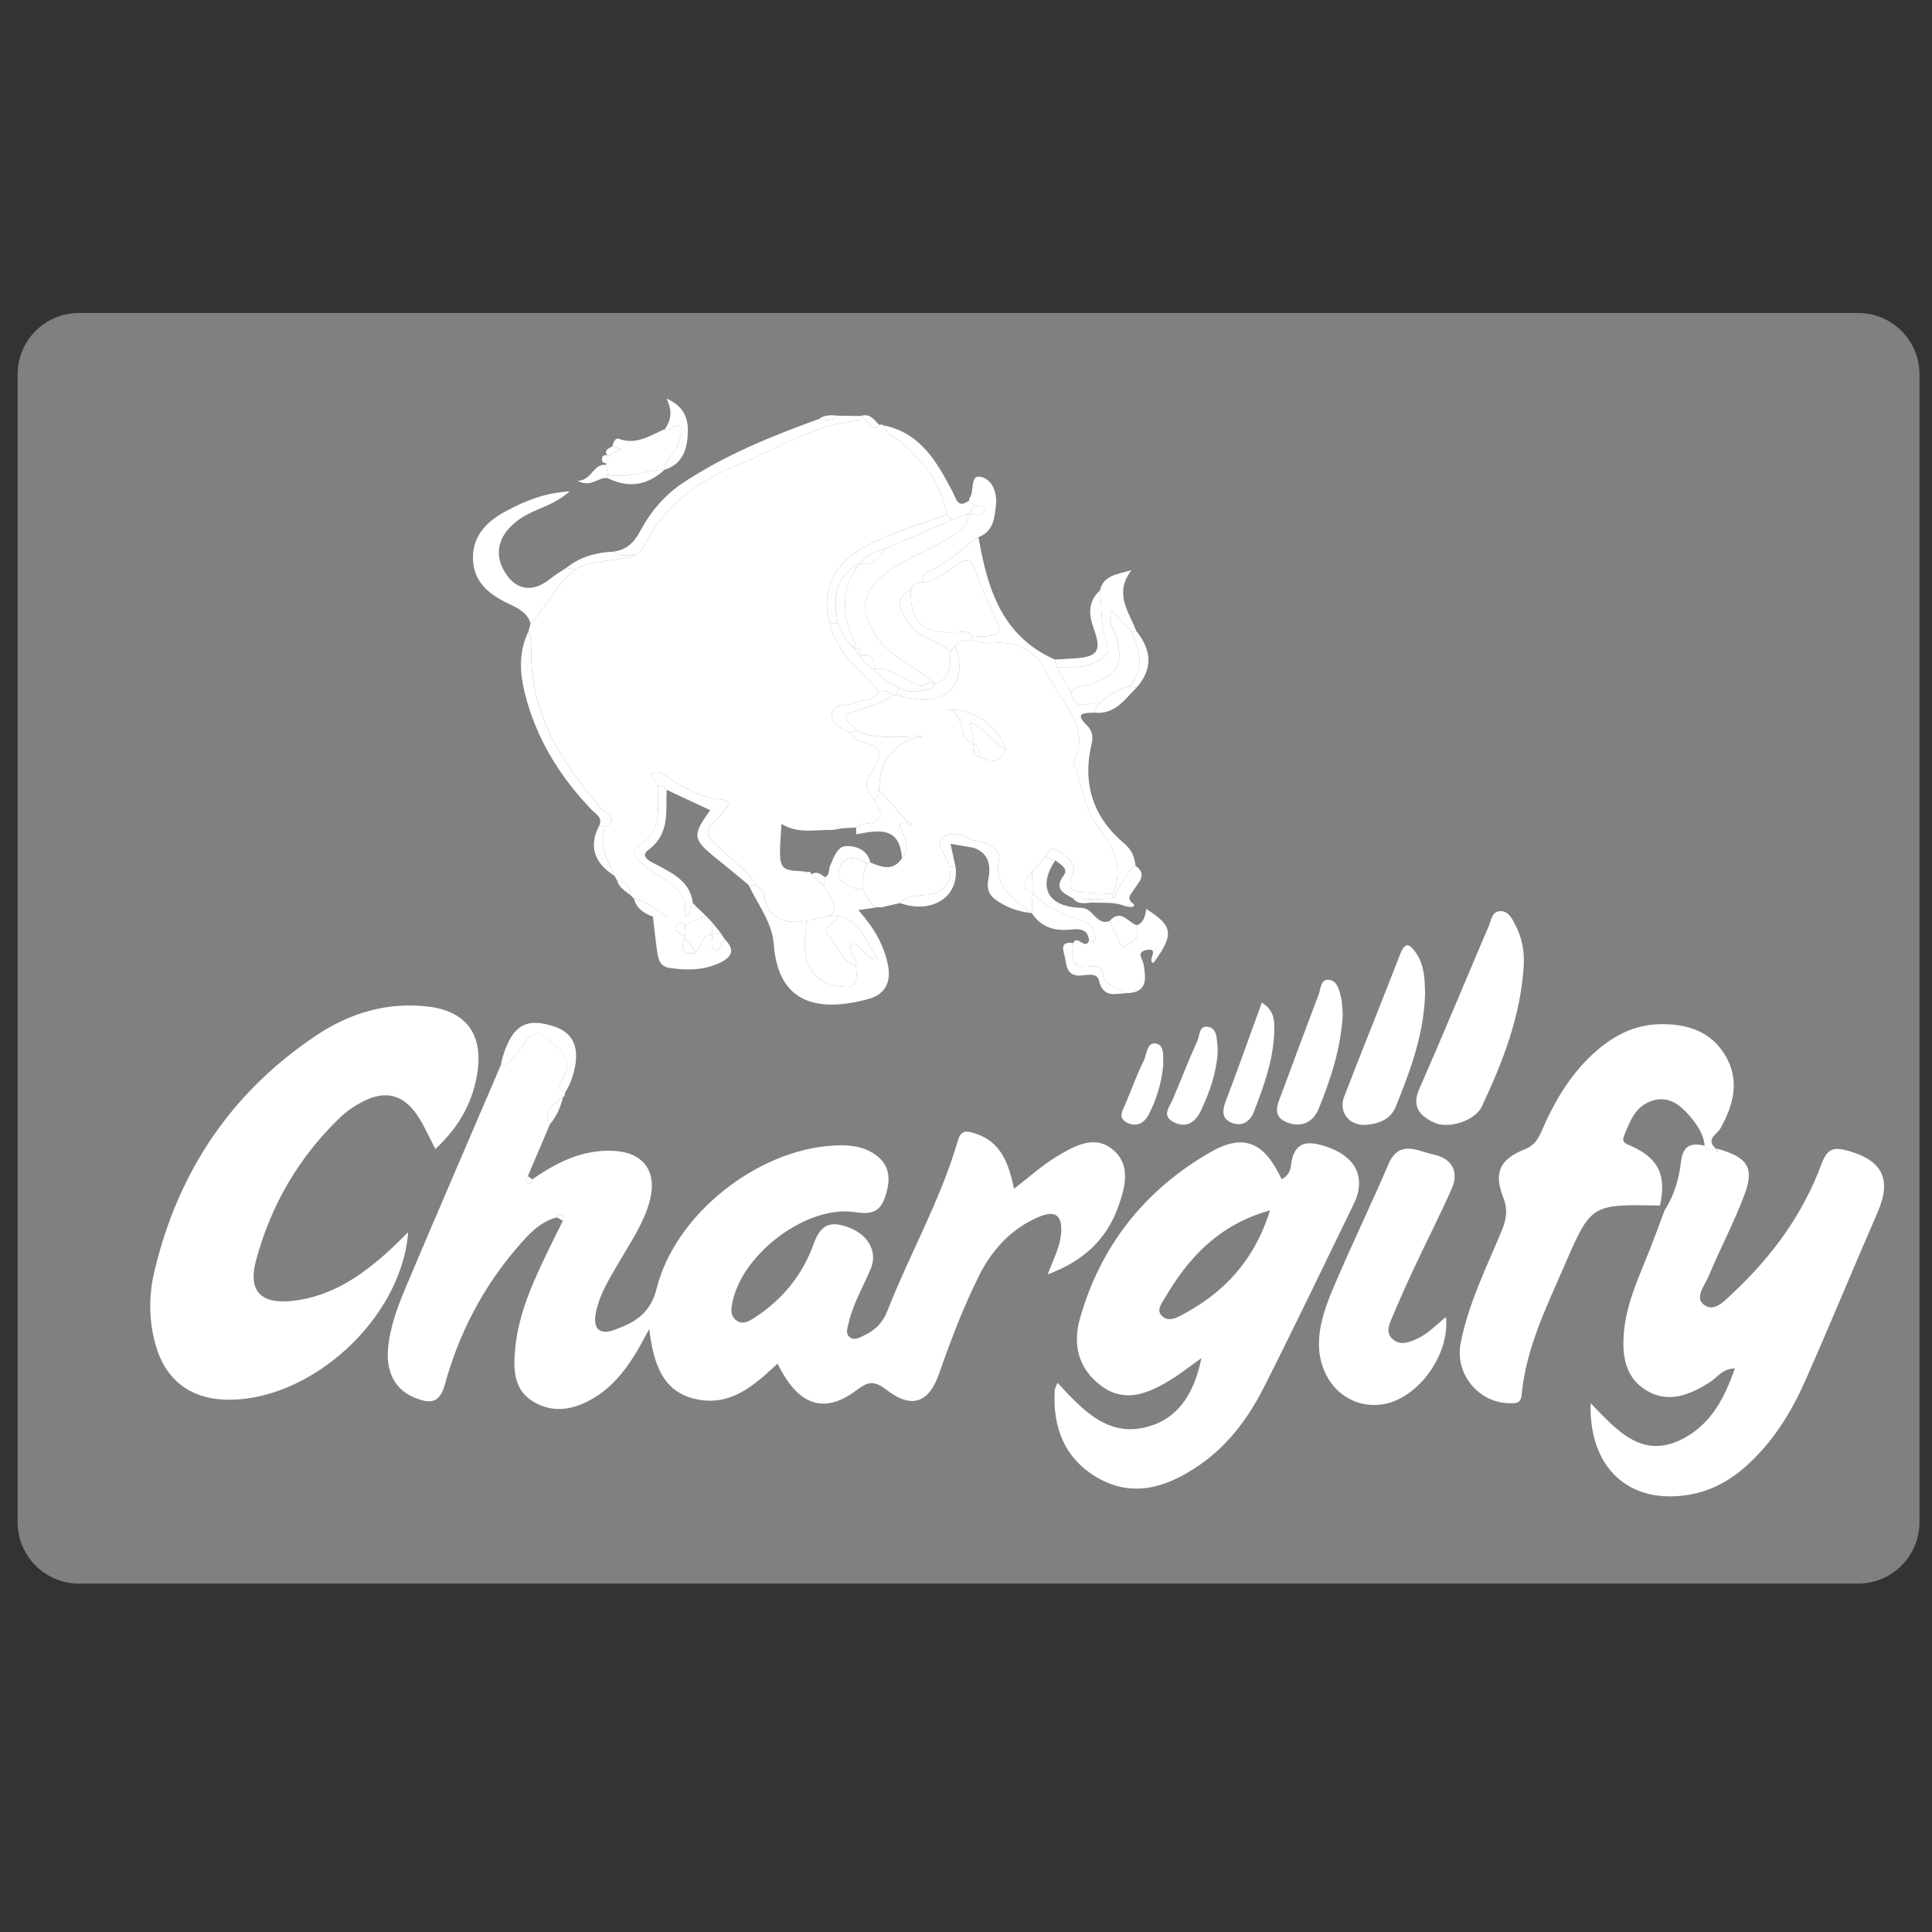 <?xml version="1.0" ?><!DOCTYPE svg  PUBLIC '-//W3C//DTD SVG 1.1//EN'  'http://www.w3.org/Graphics/SVG/1.1/DTD/svg11.dtd'><svg enable-background="new 0 0 128 128" height="128px" id="Layer_1" version="1.1" viewBox="0 0 128 128" width="128px" xml:space="preserve" xmlns="http://www.w3.org/2000/svg" xmlns:xlink="http://www.w3.org/1999/xlink"><rect x="0" y="0" width="128" height="128" fill="#333333" stroke="none"/><path d="M127.17,100.854c0,2.243-1.818,4.061-4.062,4.061H5.23c-2.242,0-4.061-1.817-4.061-4.061V24.797  c0-2.243,1.818-4.061,4.061-4.061h117.878c2.243,0,4.062,1.818,4.062,4.061V100.854z" fill="#808080"/><g><path clip-rule="evenodd" d="M35.268,78.134c1.62-1.131,3.335-1.988,5.388-1.887   c1.948,0.097,2.884,1.332,2.411,3.23c-0.379,1.523-1.278,2.8-2.048,4.133c-0.625,1.079-1.306,2.136-1.546,3.382   c-0.195,1.005,0.217,1.489,1.238,1.116c1.316-0.481,2.373-1.058,2.788-2.724c1.225-4.927,6.661-9.203,11.712-9.487   c0.957-0.053,1.897-0.002,2.729,0.566c1.048,0.717,1.08,1.671,0.723,2.775c-0.34,1.055-0.908,1.241-2.014,1.07   c-3.206-0.498-7.522,2.788-8.133,6.021c-0.078,0.411-0.126,0.814,0.215,1.11c0.43,0.372,0.864,0.113,1.233-0.123   c1.871-1.191,3.226-2.875,3.95-4.922c0.499-1.409,1.252-1.488,2.375-1.048c1.263,0.495,1.854,1.608,1.406,2.698   c-0.493,1.195-1.176,2.312-1.465,3.589c-0.076,0.329-0.25,0.733,0.085,0.974c0.314,0.226,0.669-0.003,0.981-0.155   c0.696-0.336,1.192-0.827,1.486-1.581c1.489-3.8,3.54-7.368,4.679-11.309c0.221-0.765,0.671-0.615,1.136-0.47   c1.709,0.537,2.238,1.973,2.583,3.668c1.006-0.771,1.874-1.572,2.867-2.16c1.149-0.682,2.506-1.47,3.729-0.393   c1.175,1.033,0.761,2.503,0.296,3.78c-0.771,2.121-2.271,3.555-4.661,4.445c0.385-1.016,0.81-1.801,0.887-2.676   c0.108-1.216-0.354-1.613-1.483-1.13c-1.815,0.776-3.085,2.16-3.958,3.905c-1.049,2.097-1.873,4.289-2.648,6.499   c-0.665,1.894-1.792,2.339-3.446,1.071c-0.839-0.644-1.219-0.601-2.03,0.012c-2.135,1.617-3.874,0.999-5.213-1.77   c-1.477,1.362-2.98,2.763-5.173,2.398c-2.408-0.398-3.034-2.299-3.335-4.685c-0.419,0.754-0.673,1.256-0.971,1.73   c-0.693,1.109-1.515,2.109-2.646,2.801c-1.313,0.801-2.712,1.104-4.093,0.258c-1.306-0.801-1.291-2.188-1.17-3.484   c0.231-2.476,1.302-4.686,2.37-6.886c0.26-0.535,0.527-1.067,0.791-1.603c0.017-0.115,0.088-0.3,0.042-0.336   c-0.166-0.132-0.324-0.052-0.439,0.114c-1.177,0.313-1.935,1.192-2.673,2.054c-2.266,2.646-3.834,5.689-4.752,9.029   c-0.351,1.277-0.99,1.252-1.935,0.894c-1.293-0.491-1.966-1.654-1.83-3.244c0.125-1.455,0.635-2.814,1.195-4.141   c2.071-4.894,4.179-9.772,6.272-14.656c0.5-0.038,0.79-0.372,1.043-0.749c1.195-1.772,1.262-1.778,2.794-0.39   c0.591,0.537,0.714,1.127,0.38,1.86c-0.16,0.351-0.625,0.771,0.037,1.118c0.021,0.111-0.019,0.194-0.118,0.25   c-0.576,0.466-1.412,0.805-0.873,1.811c-0.489,1.144-0.977,2.289-1.464,3.433c-0.058,0.147-0.263,0.309-0.05,0.448   C35.147,78.521,35.179,78.261,35.268,78.134z" fill="#FFFFFF" fill-rule="evenodd"/><path clip-rule="evenodd" d="M42.009,59.555c-0.084-0.088-0.167-0.176-0.251-0.264   c0.021-0.606-0.312-0.89-0.877-0.962c-0.059-0.102-0.117-0.203-0.174-0.302c-0.481-1.024-1.049-2.034-0.608-3.234   c0.984-0.571,0.046-0.885-0.211-1.18c-2.783-3.177-4.948-6.601-4.665-11.071c0.015-0.225-0.14-0.461-0.215-0.692   c0.049-0.183,0.097-0.367,0.146-0.55c1.086-1.106,1.708-2.597,2.948-3.576c1.231-0.691,2.678-0.482,3.965-0.938   c0.181-0.157,0.431-0.28,0.529-0.477c1.347-2.733,3.579-4.436,6.346-5.535c2.763-1.099,5.288-2.881,8.416-2.926   c0.315,0.054,0.387,0.828,0.897,0.302c0.095-0.039,0.187-0.03,0.271,0.029c0.126,0.624,0.754,0.715,1.137,1.066   c1.457,1.339,2.775,2.758,3.046,4.839c-1.945,0.756-3.984,1.283-5.793,2.373c-1.774,1.068-2.515,2.915-1.931,4.825   c0.429,1.964,1.99,3.115,3.233,4.495c-0.291,0.786-1.101,0.515-1.643,0.791c-0.492,0.252-1.379,0.024-1.453,0.713   c-0.059,0.544,0.556,0.985,1.124,1.234c0.263,0.211,0.5,0.561,0.792,0.612c1.515,0.262,1.419,1.082,0.699,2.026   c-0.545,0.716-0.317,1.252,0.161,1.82c0.616,0.871,0.721,1.525-0.647,1.608c-0.182,0.01-0.355,0.159-0.532,0.246   c-0.302,0.016-0.604,0.032-0.905,0.048c-0.234-0.112-0.435-0.046-0.62,0.112c-1.146-0.041-2.323,0.29-3.414-0.402   c-0.219,3.053-0.219,3.053,1.389,3.143l-0.032-0.017c0.074,0.131,0.165,0.188,0.294,0.064c0.141-0.018,0.29-0.054,0.316,0.156   c0.287,0.253,0.572,0.507,0.859,0.759c0.186,0.579,0.83,0.992,0.625,1.714c-0.093,0.096-0.184,0.193-0.275,0.291   c-0.506,0.105-1.01,0.209-1.515,0.313c-1.491,0.242-2.583-0.123-2.866-1.814c-0.034-0.203-0.302-0.366-0.461-0.547   c-0.528-0.855-1.318-1.464-2.049-2.115c-1.485-1.318-1.533-1.319-0.19-2.684c0.555-0.564,0.5-0.819-0.252-0.906   c-1.215-0.14-2.234-0.711-3.244-1.34c-0.365-0.228-0.728-0.66-1.298-0.335c0.188,0.289,0.345,0.53,0.503,0.771   c-0.028,1.498,0.37,3.11-1.377,4.065c-0.483,0.266-0.086,0.749,0.188,0.983c0.521,0.449,1.09,0.858,1.682,1.207   c0.947,0.556,1.467,1.298,1.29,2.43c-0.396,0-0.793,0-1.189-0.001C43.484,60.276,42.867,59.691,42.009,59.555z" fill="#FFFFFF" fill-rule="evenodd"/><path clip-rule="evenodd" d="M27.041,81.636c-0.445,5.832-6.621,11.326-12.199,11.09   c-2.265-0.097-3.839-1.312-4.494-3.49c-0.5-1.662-0.51-3.361-0.114-5.027c1.561-6.575,5.083-11.842,10.722-15.612   c2.209-1.475,4.672-2.222,7.37-1.914c2.453,0.279,3.639,1.736,3.327,4.19c-0.26,2.038-1.193,3.757-2.808,5.251   c-0.43-0.813-0.749-1.575-1.204-2.243c-0.948-1.387-2.135-1.666-3.629-0.886c-0.523,0.272-1.035,0.614-1.46,1.021   c-2.761,2.649-4.625,5.853-5.601,9.537c-0.517,1.951,0.312,2.846,2.346,2.643c2.659-0.266,4.731-1.715,6.627-3.469   C26.244,82.43,26.548,82.117,27.041,81.636z" fill="#FFFFFF" fill-rule="evenodd"/><path clip-rule="evenodd" d="M70.062,91.613c1.731,1.872,3.462,3.766,6.252,2.826   c1.984-0.666,2.854-2.411,3.285-4.461c-0.742,0.522-1.454,1.096-2.233,1.556c-1.374,0.809-2.832,1.396-4.33,0.337   c-1.577-1.116-1.989-2.751-1.488-4.515c1.367-4.821,4.293-8.508,8.61-11.003c2.237-1.293,3.594-0.7,4.749,1.769   c0.411-0.167,0.587-0.566,0.624-0.897c0.176-1.574,1.026-1.695,2.318-1.266c1.595,0.53,2.402,1.543,2.147,2.93   c-0.052,0.288-0.16,0.576-0.29,0.841c-1.982,4.071-3.933,8.161-5.979,12.201c-1.02,2.013-2.372,3.833-4.255,5.13   c-2.063,1.421-4.332,2.22-6.717,0.867c-2.204-1.251-3.026-3.333-2.878-5.821C69.887,91.981,69.968,91.86,70.062,91.613z    M84.142,80.188c-3.464,0.979-5.426,3.184-6.988,5.839c-0.203,0.344-0.587,0.808-0.126,1.2c0.391,0.333,0.874,0.106,1.258-0.097   C81.042,85.669,83.08,83.581,84.142,80.188z" fill="#FFFFFF" fill-rule="evenodd"/><path clip-rule="evenodd" d="M113.864,76.128c1.917,0.565,2.379,1.231,1.718,3.003   c-0.695,1.857-1.63,3.624-2.398,5.458c-0.246,0.592-0.948,1.392-0.27,1.872c0.701,0.494,1.375-0.312,1.897-0.799   c2.58-2.41,4.639-5.216,5.864-8.535c0.379-1.028,0.801-1.147,1.716-0.898c2.335,0.636,2.956,1.907,2.009,4.081   c-1.63,3.737-3.174,7.513-4.83,11.237c-0.912,2.054-2.101,3.956-3.786,5.497c-1.127,1.03-2.415,1.752-3.938,1.996   c-3.902,0.628-6.59-1.764-6.464-6.081c1.798,1.878,3.5,3.82,6.249,2.289c1.747-0.974,2.616-2.6,3.309-4.588   c-0.863,0.034-1.179,0.613-1.636,0.901c-1.323,0.836-2.717,1.442-4.191,0.579c-1.479-0.866-1.665-2.397-1.518-3.947   c0.188-1.961,1.051-3.722,1.756-5.527c0.324-0.83,0.63-1.667,0.943-2.501c0.633-0.967,0.943-2.077,1.074-3.182   c0.133-1.113,0.657-1.282,1.566-1.08c0.183,0.318,0.441,0.353,0.749,0.197l0.063,0.005c-0.006,0.082-0.011,0.163-0.017,0.244   C113.775,76.275,113.819,76.202,113.864,76.128z" fill="#FFFFFF" fill-rule="evenodd"/><path clip-rule="evenodd" d="M113.685,76.101c-0.308,0.155-0.566,0.121-0.749-0.197   c-0.073-0.782-0.505-1.407-0.986-1.964c-0.628-0.727-1.382-1.35-2.455-1.025c-1.141,0.344-1.503,1.367-1.897,2.334   c-0.192,0.47,0.16,0.533,0.505,0.691c1.795,0.817,2.312,1.938,1.874,3.933c-4.532-0.093-4.565-0.107-6.314,3.937   c-1.202,2.779-2.566,5.517-2.85,8.6c-0.057,0.605-0.415,0.563-0.827,0.557c-2.026-0.033-3.605-1.934-3.216-3.962   c0.502-2.611,1.691-4.985,2.702-7.417c0.314-0.753,0.455-1.401,0.122-2.252c-0.655-1.674-0.21-2.544,1.456-3.206   c0.639-0.254,0.885-0.725,1.128-1.287c0.858-1.981,1.956-3.808,3.611-5.241c1.2-1.038,2.553-1.716,4.179-1.747   c1.806-0.034,3.393,0.466,4.348,2.091c0.961,1.635,0.541,3.244-0.331,4.813C113.77,75.139,112.955,75.48,113.685,76.101z" fill="#FFFFFF" fill-rule="evenodd"/><path clip-rule="evenodd" d="M59.628,59.832c-0.42,0.093-0.84,0.187-1.242,0.278   c-0.821,0.061-0.851-0.718-1.198-1.166c-0.143-0.616,0.063-1.182,0.249-1.75c0.073-0.028,0.148-0.046,0.227-0.053   c0.75,0.307,1.501,0.609,2.093-0.279c0.529-0.63,0.243-1.256-0.043-1.855c-0.172-0.361-0.118-0.521,0.287-0.539   c0.098,0.072,0.195,0.148,0.302,0.209c0.007,0.005,0.073-0.094,0.113-0.144c-0.119-0.045-0.238-0.089-0.357-0.134   c-0.604-0.692-1.21-1.384-1.815-2.076c0.041-1.87,0.899-3.123,2.883-3.548c-1.56,0.022-2.983,0.232-4.359-0.341   c-0.197-0.382-0.727-0.533-0.75-1.043c1.018-0.507,2.191-0.605,3.104-1.317c0.103-0.006,0.205-0.011,0.307-0.016   c0.382,0.083,0.76,0.189,1.146,0.247c2.358,0.355,3.552-1.194,2.723-3.525c0.201-0.432,0.64-0.281,0.971-0.396   c0.489,0.078,0.989,0.268,1.463,0.217c1.722-0.187,3.076,0.701,3.655,2.029c0.802,1.836,2.935,3.37,1.771,5.831   c-0.063,0.134,0.086,0.375,0.151,0.561c0.423,1.214,0.589,2.628,1.335,3.595c1.112,1.443,1.818,2.783,1.115,4.577   c-0.448,0.008-0.923,0.119-1.335,0.002c-0.672-0.188-2.041,0.23-1.302-1.428c0.225-0.505-0.501-1.031-0.99-1.372   c-0.45-0.315-0.74-0.099-0.856,0.398c-0.299,0.308-0.599,0.617-0.898,0.924c-0.383,0.509-0.895,1.023,0.04,1.499l-0.007-0.01   c-0.019,0.433-0.037,0.867-0.055,1.301c-1.142-0.937-2.524-1.7-2.165-3.586c0.075-0.398-0.328-0.808-0.778-0.996   c-0.096-0.046-0.193-0.091-0.289-0.138c-0.204-0.041-0.408-0.081-0.611-0.121c-0.684-0.339-1.587-0.644-2.081-0.167   c-0.503,0.484,0.327,1.186,0.446,1.825c0.008,0.042,0.063,0.073,0.097,0.109c0.018,1.084-0.4,1.712-1.585,1.852   C60.806,59.354,60.105,59.309,59.628,59.832z M64.525,49.335c-0.054,0.384-0.156,0.794,0.44,0.837   c0.981,0.41,1.318,0.296,1.675-0.565c-0.514-1.508-2.131-2.667-3.834-2.594c1.235,0.336,0.597,1.943,1.745,2.336L64.525,49.335z" fill="#FFFFFF" fill-rule="evenodd"/><path clip-rule="evenodd" d="M95.799,87.255c0.272,2.555-1.921,5.468-4.231,5.791   c-2.491,0.349-4.449-1.791-4.156-4.566c0.158-1.509,0.802-2.872,1.394-4.238c1.029-2.374,2.156-4.706,3.169-7.088   c0.723-1.702,1.977-0.876,3.015-0.658c1.148,0.241,1.708,1.082,1.193,2.252c-0.783,1.773-1.67,3.501-2.493,5.258   c-0.507,1.081-0.994,2.17-1.454,3.271c-0.207,0.493-0.48,1.06,0.092,1.493c0.509,0.386,1.034,0.157,1.549-0.07   C94.6,88.379,95.138,87.789,95.799,87.255z" fill="#FFFFFF" fill-rule="evenodd"/><path clip-rule="evenodd" d="M100.952,63.963c-0.196,3.331-1.378,6.379-2.779,9.349   c-0.447,0.948-2.213,1.504-3.155,1.064c-0.919-0.43-1.516-1.024-0.986-2.23c1.577-3.588,3.069-7.213,4.612-10.816   c0.162-0.381,0.197-0.964,0.774-0.965c0.511-0.003,0.749,0.479,0.948,0.857C100.814,62.069,101.011,62.99,100.952,63.963z" fill="#FFFFFF" fill-rule="evenodd"/><path clip-rule="evenodd" d="M94.415,65.782c-0.062,2.721-0.974,5.14-1.941,7.539   c-0.337,0.833-1.117,1.127-1.928,1.201c-1.134,0.104-1.889-0.833-1.493-1.863c1.214-3.151,2.487-6.279,3.706-9.428   c0.337-0.872,0.642-0.704,1.062-0.087C94.388,63.976,94.392,64.92,94.415,65.782z" fill="#FFFFFF" fill-rule="evenodd"/><path clip-rule="evenodd" d="M57.188,58.944c0.347,0.448,0.377,1.227,1.198,1.166   c0.065-0.014,0.148-0.031,0.23-0.048c-0.057,0-0.115-0.006-0.171,0.002c-0.479,0.069-0.957,0.141-1.582,0.232   c0.995,1.106,1.661,2.229,1.953,3.568c0.259,1.186-0.167,2.017-1.271,2.318c-3.282,0.899-5.981,0.366-6.281-3.614   c-0.115-1.513-1.072-2.64-1.663-3.937c0.169,0.005,0.34,0.01,0.511,0.015c0.159,0.182,0.427,0.344,0.461,0.547   c0.283,1.691,1.375,2.056,2.867,1.814c-0.07,1.021-0.299,2.047,0.18,3.042c0.502,1.042,1.528,1.288,2.466,1.335   c0.801,0.041,0.667-0.802,0.63-1.392c0.102-0.517-0.541-0.9-0.334-1.44c0.828-0.108,0.759,1.017,1.775,0.998   c-0.85-1.19-1.09-2.604-2.679-2.868c-0.074-0.005-0.15-0.013-0.225-0.023c-0.006-0.086-0.014-0.171-0.024-0.255   c0.206-0.723-0.439-1.135-0.625-1.715c0.013-0.19,0.026-0.379,0.04-0.569c0.349-0.15,0.24-0.51,0.356-0.767   c0.242-0.544,0.461-1.285,1.083-1.3c0.646-0.016,1.381,0.252,1.581,1.087c-0.079,0.007-0.154,0.025-0.228,0.053   c-0.705-0.414-1.475-0.579-1.815,0.328c-0.329,0.88,0.502,1.117,1.136,1.362C56.888,58.933,57.045,58.925,57.188,58.944z" fill="#FFFFFF" fill-rule="evenodd"/><path clip-rule="evenodd" d="M64.208,33.163c0.007-0.05-0.004-0.111,0.022-0.146   c0.34-0.451,0.032-1.513,0.675-1.433c0.833,0.106,1.166,1.062,1.08,1.878c-0.087,0.82-0.161,1.755-1.157,2.127   c-1.105,0.68-1.967,1.707-3.183,2.233c-0.321,0.139-0.619,0.319-0.504,0.76c-0.377-0.027-0.698,0.043-0.807,0.474   c-1.261,0.734-0.578,1.553-0.063,2.312c0.644,0.951,1.87,1.074,2.69,1.787c0.003,0.871,0.071,1.772-0.988,2.157   c-1.259-1.093-2.882-1.709-3.896-3.127c-1.139-1.589-0.988-2.98,0.529-4.155c1.26-0.978,2.765-1.504,4.121-2.301   c0.671-0.394,1.453-0.708,1.424-1.697l0.021,0.045c0.36-0.069,0.904,0.243,1.038-0.238c0.118-0.421-0.388-0.266-0.636-0.332   C64.454,33.392,64.331,33.278,64.208,33.163z" fill="#FFFFFF" fill-rule="evenodd"/><path clip-rule="evenodd" d="M61.141,38.583c-0.115-0.44,0.183-0.621,0.504-0.76   c1.216-0.526,2.078-1.553,3.183-2.233c0.585,3.389,1.536,6.55,5.058,8.108c0.042,0.169,0.084,0.338,0.126,0.507   c0.324,0.568,0.646,1.135,0.971,1.702c0.19,1.322,1.195,0.526,1.825,0.701c-0.104,0.204-0.208,0.406-0.313,0.608   c-0.618,0.026-1.367-0.026-0.475,0.852c0.343,0.337,0.42,0.729,0.303,1.216c-0.63,2.636,0.095,4.862,2.161,6.601   c0.501,0.42,0.68,0.894,0.75,1.478c-0.755,0.545-1.021,1.418-1.462,2.174c-0.005-0.114-0.01-0.228-0.014-0.342   c0.703-1.794-0.003-3.134-1.115-4.577c-0.746-0.967-0.912-2.38-1.335-3.595c-0.065-0.186-0.214-0.426-0.151-0.561   c1.164-2.461-0.969-3.995-1.771-5.831c-0.579-1.329-1.934-2.216-3.655-2.029c-0.475,0.05-0.975-0.139-1.464-0.216   c0.075-0.066,0.151-0.131,0.226-0.197c1.983-0.056,2.028-0.146,1.186-1.851c-0.395-0.8-0.746-1.628-1.038-2.47   c-0.263-0.756-0.571-0.965-1.278-0.437C62.695,37.931,62.033,38.491,61.141,38.583z" fill="#FFFFFF" fill-rule="evenodd"/><path clip-rule="evenodd" d="M88.96,67.199c-0.115,2.241-0.788,4.275-1.596,6.263   c-0.364,0.901-1.159,1.264-2.09,0.902c-1.016-0.396-0.644-1.166-0.375-1.882c0.821-2.191,1.625-4.39,2.46-6.575   c0.146-0.384,0.122-1.053,0.695-0.99c0.544,0.061,0.677,0.682,0.792,1.161C88.937,66.462,88.93,66.869,88.96,67.199z" fill="#FFFFFF" fill-rule="evenodd"/><path clip-rule="evenodd" d="M68.377,57.719c0.3-0.308,0.6-0.617,0.898-0.924   c0.213,0.069,0.427,0.138,0.64,0.208c-1.181,1.755-0.517,3.085,1.704,3.142c0.854,0.021,0.996,1.189,1.888,0.882   c0.279,0.573,0.562,1.146,0.837,1.708c0.759-0.25,1.214-0.618,0.968-1.432c0.472-0.177,0.566-0.624,0.629-1.085   c1.798,1.148,1.855,1.675,0.483,3.58c-0.48-0.12,0.465-1.033-0.451-0.858c-0.732,0.143-0.267,0.572-0.201,0.976   c0.143,0.874,0.282,1.863-1.108,1.88c-0.615-0.407-1.541-0.431-1.646-1.465c-0.029-0.296-0.465-0.338-0.753-0.299   c-1.33,0.181-1.285-0.651-1.168-1.549c0.26-0.606,0.812,0.518,1.057-0.178c0.168,0.07,0.399,0.217,0.413-0.106   c0.031-0.852-0.669-1.181-1.27-1.348c-1.119-0.313-2.044-0.883-2.887-1.642l0.007,0.01C68.403,58.718,68.392,58.218,68.377,57.719z   " fill="#FFFFFF" fill-rule="evenodd"/><path clip-rule="evenodd" d="M38.102,37.724c-1.241,0.979-1.863,2.47-2.949,3.576   c-0.235-0.745-0.863-1.019-1.501-1.323c-1.271-0.604-2.308-1.45-2.317-3.007c-0.009-1.533,0.967-2.459,2.205-3.115   c1.223-0.648,2.496-1.204,4.201-1.3c-1.089,0.97-2.303,1.145-3.254,1.793c-1.375,0.935-1.803,2.191-1.114,3.431   c0.73,1.314,1.869,1.533,3.038,0.6c0.346-0.276,0.729-0.502,1.096-0.751C37.704,37.661,37.903,37.692,38.102,37.724z" fill="#FFFFFF" fill-rule="evenodd"/><path clip-rule="evenodd" d="M57.357,27.849c-3.127,0.044-5.653,1.827-8.416,2.926   c-2.767,1.099-5,2.801-6.346,5.535c-0.098,0.197-0.349,0.32-0.529,0.477c-0.49-0.067-1.027,0.155-1.463-0.238   c0.867-0.094,1.383-0.566,1.801-1.345c0.684-1.282,1.63-2.409,2.847-3.215c2.785-1.846,5.863-3.095,8.992-4.225   c0.452,0.046,0.918,0.18,1.294-0.222c0.499,0.006,0.997,0.012,1.496,0.018C57.141,27.657,57.25,27.753,57.357,27.849z" fill="#FFFFFF" fill-rule="evenodd"/><path clip-rule="evenodd" d="M83.598,66.424c0.813,0.502,0.836,1.161,0.828,1.783   c-0.026,1.912-0.672,3.685-1.346,5.441c-0.233,0.608-0.731,0.998-1.409,0.763c-0.715-0.248-0.719-0.782-0.465-1.447   C82.024,70.815,82.788,68.647,83.598,66.424z" fill="#FFFFFF" fill-rule="evenodd"/><path clip-rule="evenodd" d="M80.667,69.813c-0.088,1.275-0.521,2.542-1.1,3.765   c-0.37,0.78-0.977,1.191-1.811,0.765c-0.822-0.419-0.274-0.995-0.051-1.522c0.543-1.284,1.043-2.586,1.623-3.853   c0.161-0.35,0.094-1.064,0.728-0.933c0.586,0.12,0.544,0.755,0.605,1.242C80.683,69.424,80.667,69.575,80.667,69.813z" fill="#FFFFFF" fill-rule="evenodd"/><path clip-rule="evenodd" d="M70.982,45.907c-0.324-0.567-0.646-1.134-0.971-1.702   c0.78-0.038,1.581,0.073,2.328-0.229c0.559-0.227,1.281-0.652,1.04-1.231c-0.499-1.199-0.355-2.423-0.503-3.631   c0.24-1.018,1.14-1.056,2.092-1.34c-1.188,1.531-0.179,2.752,0.317,4.038c-0.098,0.023-0.199,0.046-0.297,0.069   c-0.432-0.456-0.862-0.913-1.344-1.424c-0.257,0.7,0.119,1.169,0.273,1.658c0.563,1.79,0.145,2.618-1.645,3.211   C71.83,45.472,71.249,45.358,70.982,45.907z" fill="#FFFFFF" fill-rule="evenodd"/><path clip-rule="evenodd" d="M44.174,60.723c0.396,0.001,0.793,0.001,1.189,0.001   c0.303-0.063,0.347-0.303,0.378-0.551c0.151-0.014,0.304-0.029,0.456-0.043c0.183,0.177,0.367,0.353,0.55,0.529   c-0.455,0.215-0.908,0.429-1.362,0.643c-0.188-0.187-0.425-0.319-0.544,0.01c-0.151,0.422,0.155,0.593,0.517,0.673l-0.012,0.133   c-0.292,0.803-0.084,1.123,0.667,1.026c0.503-0.298,0.358-1.206,1.153-1.231c0.094,0.347-0.221,0.887,0.272,1.017   c0.414,0.108,0.246-0.57,0.585-0.697c0.69,0.698,0.478,1.177-0.345,1.562c-1.077,0.502-2.189,0.502-3.329,0.331   c-0.634-0.096-0.74-0.581-0.809-1.078c-0.11-0.773-0.191-1.551-0.284-2.327C43.561,60.722,43.867,60.723,44.174,60.723z" fill="#FFFFFF" fill-rule="evenodd"/><path clip-rule="evenodd" d="M40.153,30.796l0.02-0.12l0.122-0.001   c-0.003-0.162-0.004-0.325-0.007-0.487l-0.024,0.03c0.283-0.156,0.566-0.312,0.851-0.466c-0.179-0.063-0.359-0.126-0.537-0.188   c0.057-0.245,0.165-0.582,0.434-0.485c1.168,0.424,2.073-0.239,3.042-0.651C44.445,28.614,44.793,28,45,28.217   c0.255,0.269,0.027,0.735-0.051,1.118c-0.141,0.691-0.877,1.062-0.927,1.79l0.021-0.017c-1.266,0.029-2.48,0.614-3.773,0.36   C40.23,31.244,40.191,31.021,40.153,30.796z" fill="#FFFFFF" fill-rule="evenodd"/><path clip-rule="evenodd" d="M35.007,41.851c0.076,0.231,0.23,0.467,0.215,0.692   c-0.283,4.47,1.882,7.894,4.665,11.071c0.258,0.294,1.196,0.609,0.21,1.18c-0.139-0.02-0.278-0.038-0.417-0.058   c0.295-0.566-0.192-0.785-0.485-1.089c-2.134-2.219-3.703-4.77-4.436-7.775C34.431,44.529,34.364,43.156,35.007,41.851z" fill="#FFFFFF" fill-rule="evenodd"/><path clip-rule="evenodd" d="M77.068,70.603c-0.126,1.17-0.445,2.266-0.984,3.28   c-0.283,0.532-0.798,0.791-1.385,0.514c-0.664-0.313-0.335-0.799-0.136-1.26c0.413-0.957,0.752-1.949,1.22-2.877   c0.21-0.419,0.191-1.295,0.863-1.108C77.182,69.302,77.042,70.085,77.068,70.603z" fill="#FFFFFF" fill-rule="evenodd"/><path clip-rule="evenodd" d="M50.112,58.646c-0.171-0.005-0.341-0.01-0.511-0.015   c-0.707-0.581-1.408-1.168-2.121-1.742c-1.605-1.29-1.638-1.532-0.424-3.212c-0.963-0.45-1.927-0.9-2.891-1.348   c-0.124-0.239-0.355-0.263-0.584-0.292c-0.158-0.241-0.314-0.483-0.503-0.771c0.57-0.325,0.933,0.107,1.298,0.335   c1.009,0.629,2.028,1.201,3.244,1.34c0.751,0.087,0.807,0.342,0.252,0.906c-1.342,1.364-1.295,1.365,0.19,2.684   C48.794,57.182,49.584,57.791,50.112,58.646z" fill="#FFFFFF" fill-rule="evenodd"/><path clip-rule="evenodd" d="M37.424,72.431c-0.662-0.347-0.196-0.768-0.037-1.118   c0.334-0.733,0.211-1.323-0.38-1.86c-1.532-1.389-1.599-1.383-2.794,0.39c-0.254,0.377-0.544,0.711-1.043,0.749   c0.045-0.191,0.08-0.386,0.138-0.573c0.638-2.106,1.571-2.643,3.459-1.994c1.396,0.479,1.756,1.703,1.052,3.621   C37.718,71.917,37.557,72.169,37.424,72.431z" fill="#FFFFFF" fill-rule="evenodd"/><path clip-rule="evenodd" d="M64.208,33.163c0.122,0.115,0.245,0.229,0.366,0.344   c-0.134,0.19-0.268,0.38-0.402,0.57l-0.021-0.045c-0.354,0.135-0.708,0.27-1.063,0.405c-0.127-0.118-0.252-0.235-0.379-0.352   c-0.271-2.081-1.59-3.5-3.046-4.839c-0.383-0.351-1.011-0.442-1.137-1.066c2.469,0.488,3.545,2.428,4.587,4.401   C63.351,33.03,63.439,33.728,64.208,33.163z" fill="#FFFFFF" fill-rule="evenodd"/><path clip-rule="evenodd" d="M43.582,52.038c0.229,0.029,0.46,0.052,0.584,0.292   c-0.065,1.43,0.25,2.9-1.236,4.001c-0.624,0.462,0.366,0.847,0.712,1.032c1.068,0.571,2.099,1.112,2.266,2.481   c-0.056,0.109-0.111,0.219-0.167,0.328c-0.031,0.249-0.075,0.489-0.378,0.551c0.178-1.132-0.343-1.874-1.29-2.43   c-0.592-0.349-1.16-0.757-1.682-1.207c-0.273-0.235-0.671-0.718-0.188-0.983C43.952,55.148,43.554,53.536,43.582,52.038z" fill="#FFFFFF" fill-rule="evenodd"/><path clip-rule="evenodd" d="M65.412,55.926c0.45,0.188,0.854,0.598,0.778,0.996   c-0.359,1.886,1.023,2.649,2.165,3.586l0.009-0.006c-0.671-0.084-1.297-0.244-1.914-0.587c-0.722-0.398-1.154-0.753-0.966-1.693   c0.169-0.834,0.049-1.698-0.969-2.051c-0.001-0.167-0.002-0.336-0.003-0.503c0.204,0.041,0.408,0.08,0.61,0.12   C65.219,55.833,65.316,55.879,65.412,55.926z" fill="#FFFFFF" fill-rule="evenodd"/><path clip-rule="evenodd" d="M72.877,39.113c0.147,1.208,0.004,2.433,0.503,3.631   c0.241,0.579-0.481,1.004-1.04,1.231c-0.747,0.302-1.548,0.191-2.328,0.229c-0.042-0.168-0.084-0.338-0.126-0.507   c0.439-0.025,0.881-0.044,1.319-0.076c1.521-0.108,1.792-0.491,1.267-1.949C72.129,40.719,72.067,39.861,72.877,39.113z" fill="#FFFFFF" fill-rule="evenodd"/><path clip-rule="evenodd" d="M68.364,60.502l-0.009,0.006c0.018-0.434,0.036-0.868,0.055-1.301   c0.843,0.759,1.768,1.329,2.887,1.642c0.601,0.167,1.301,0.497,1.27,1.348c-0.014,0.323-0.245,0.176-0.413,0.106   c-0.106-0.854-0.752-0.759-1.321-0.71C69.794,61.687,68.953,61.395,68.364,60.502z" fill="#FFFFFF" fill-rule="evenodd"/><path clip-rule="evenodd" d="M44.022,31.125c0.05-0.729,0.786-1.099,0.927-1.79   c0.078-0.383,0.306-0.849,0.051-1.118c-0.206-0.217-0.554,0.397-0.946,0.211c0.367-0.547,0.545-1.126,0.103-2.021   c1.193,0.518,1.435,1.36,1.417,2.185C45.55,29.674,45.279,30.737,44.022,31.125z" fill="#FFFFFF" fill-rule="evenodd"/><path clip-rule="evenodd" d="M71.097,62.482c-0.117,0.897-0.162,1.73,1.168,1.549   c0.288-0.039,0.724,0.003,0.753,0.299c0.104,1.034,1.03,1.058,1.646,1.465c-0.742,0.029-1.558,0.362-1.848-0.812   c-0.151-0.613-0.839-0.348-1.294-0.347c-0.874,0-0.857-0.688-0.97-1.225C70.467,63.009,70.158,62.34,71.097,62.482z" fill="#FFFFFF" fill-rule="evenodd"/><path clip-rule="evenodd" d="M69.915,57.002c-0.213-0.069-0.427-0.138-0.64-0.208   c0.116-0.498,0.406-0.714,0.856-0.398c0.489,0.341,1.215,0.867,0.99,1.372c-0.739,1.658,0.63,1.239,1.302,1.428   c0.412,0.117,0.887,0.006,1.335-0.002c0.004,0.114,0.009,0.228,0.014,0.342c-0.517,0.013-1.032,0.027-1.549,0.04   c-0.378-0.016-0.756-0.031-1.133-0.047c-0.586-0.353-1.306-0.59-0.613-1.533C70.813,57.538,70.248,57.26,69.915,57.002z" fill="#FFFFFF" fill-rule="evenodd"/><path clip-rule="evenodd" d="M59.628,59.832c0.477-0.523,1.178-0.478,1.761-0.546   c1.185-0.14,1.603-0.768,1.585-1.852c0.112-0.001,0.222-0.003,0.333-0.004C63.569,59.409,61.769,60.584,59.628,59.832z" fill="#FFFFFF" fill-rule="evenodd"/><path clip-rule="evenodd" d="M72.224,59.575c0.517-0.013,1.032-0.026,1.549-0.04   c0.441-0.755,0.707-1.629,1.462-2.174c0.82,0.581,0.172,1.105-0.111,1.586c-0.177,0.298-0.496,0.496-0.138,0.853   c-0.136,0.082-0.272,0.164-0.406,0.246c-0.725-0.316-1.498-0.205-2.251-0.251C72.289,59.723,72.256,59.651,72.224,59.575z" fill="#FFFFFF" fill-rule="evenodd"/><path clip-rule="evenodd" d="M75.312,61.302c0.246,0.814-0.209,1.181-0.968,1.432   c-0.275-0.562-0.558-1.135-0.837-1.708C74.254,60.171,74.727,61.102,75.312,61.302z" fill="#FFFFFF" fill-rule="evenodd"/><path clip-rule="evenodd" d="M45.346,62.117c0,0,0.012-0.133,0.012-0.134   c0.01-0.228,0.019-0.454,0.028-0.682c0.454-0.214,0.907-0.428,1.362-0.643c0.148,0.153,0.297,0.308,0.445,0.462   c-0.01,0.267-0.021,0.531-0.033,0.798l0.006-0.006c-0.795,0.026-0.649,0.933-1.154,1.231   C46.019,62.653,45.501,62.503,45.346,62.117z" fill="#FFFFFF" fill-rule="evenodd"/><path clip-rule="evenodd" d="M63.308,57.43c-0.111,0.001-0.221,0.003-0.333,0.004   c-0.034-0.036-0.089-0.067-0.097-0.109c-0.119-0.64-0.949-1.341-0.446-1.825c0.494-0.476,1.397-0.172,2.081,0.167   c0.001,0.167,0.002,0.336,0.003,0.503c-0.469-0.081-0.937-0.163-1.543-0.267C63.095,56.467,63.202,56.949,63.308,57.43z" fill="#FFFFFF" fill-rule="evenodd"/><path clip-rule="evenodd" d="M74.989,41.88c0.098-0.023,0.199-0.046,0.297-0.069   c1.008,1.25,1.125,2.5,0.005,3.752c-0.149-0.024-0.297-0.05-0.446-0.075C75.839,44.323,75.518,43.105,74.989,41.88z" fill="#FFFFFF" fill-rule="evenodd"/><path clip-rule="evenodd" d="M39.681,54.735c0.139,0.02,0.278,0.038,0.417,0.058   c-0.44,1.2,0.128,2.21,0.609,3.234C39.353,57.166,39.006,56.048,39.681,54.735z" fill="#FFFFFF" fill-rule="evenodd"/><path clip-rule="evenodd" d="M40.603,36.548c0.437,0.394,0.974,0.171,1.463,0.238   c-1.288,0.455-2.734,0.247-3.965,0.938c-0.197-0.032-0.396-0.063-0.596-0.095C38.412,36.907,39.464,36.605,40.603,36.548z" fill="#FFFFFF" fill-rule="evenodd"/><path clip-rule="evenodd" d="M74.845,45.488c0.149,0.025,0.297,0.051,0.446,0.075   c-0.787,0.796-1.449,1.804-2.796,1.653c0.104-0.202,0.209-0.404,0.313-0.608C73.435,46.139,74.021,45.597,74.845,45.488z" fill="#FFFFFF" fill-rule="evenodd"/><path clip-rule="evenodd" d="M40.27,31.468c1.293,0.254,2.507-0.331,3.773-0.36   c-1.121,1.039-2.369,1.26-3.755,0.583C40.244,31.62,40.238,31.545,40.27,31.468z" fill="#FFFFFF" fill-rule="evenodd"/><path clip-rule="evenodd" d="M44.174,60.723c-0.307,0-0.613-0.001-0.919-0.002   c-0.589-0.203-1.074-0.518-1.246-1.166C42.867,59.691,43.484,60.276,44.174,60.723z" fill="#FFFFFF" fill-rule="evenodd"/><path clip-rule="evenodd" d="M40.27,31.468c-0.032,0.077-0.026,0.152,0.018,0.223   c-0.618-0.163-1.077,0.662-2.016,0.167c0.985-0.05,1.001-1.143,1.881-1.061C40.191,31.021,40.23,31.244,40.27,31.468z" fill="#FFFFFF" fill-rule="evenodd"/><path clip-rule="evenodd" d="M36.433,74.491c-0.539-1.006,0.297-1.345,0.873-1.811   C37.143,73.345,36.875,73.959,36.433,74.491z" fill="#FFFFFF" fill-rule="evenodd"/><path clip-rule="evenodd" d="M48.022,62.232c-0.339,0.127-0.171,0.805-0.585,0.697   c-0.493-0.13-0.178-0.67-0.272-1.017l-0.006,0.006c0.191-0.041,0.382-0.08,0.572-0.121C47.829,61.942,47.926,62.086,48.022,62.232z   " fill="#FFFFFF" fill-rule="evenodd"/><path clip-rule="evenodd" d="M57.357,27.849c-0.107-0.096-0.216-0.192-0.325-0.29   c0.6-0.199,0.882,0.253,1.223,0.592C57.744,28.677,57.672,27.903,57.357,27.849z" fill="#FFFFFF" fill-rule="evenodd"/><path clip-rule="evenodd" d="M40.88,58.329c0.566,0.072,0.899,0.356,0.877,0.962   C41.409,59.022,41.009,58.799,40.88,58.329z" fill="#FFFFFF" fill-rule="evenodd"/><path clip-rule="evenodd" d="M40.577,29.564c0.178,0.062,0.358,0.125,0.537,0.188   c-0.285,0.155-0.568,0.311-0.851,0.466C39.951,29.801,40.345,29.722,40.577,29.564z" fill="#FFFFFF" fill-rule="evenodd"/><path clip-rule="evenodd" d="M55.536,27.542c-0.376,0.401-0.842,0.268-1.294,0.222   C54.635,27.467,55.084,27.497,55.536,27.542z" fill="#FFFFFF" fill-rule="evenodd"/><path clip-rule="evenodd" d="M72.224,59.575c0.032,0.076,0.065,0.148,0.104,0.22   c-0.441,0.039-0.897,0.156-1.237-0.268C71.468,59.544,71.846,59.56,72.224,59.575z" fill="#FFFFFF" fill-rule="evenodd"/><path clip-rule="evenodd" d="M47.732,61.797c-0.19,0.041-0.381,0.08-0.572,0.121   c0.012-0.267,0.023-0.531,0.033-0.798C47.373,61.346,47.553,61.571,47.732,61.797z" fill="#FFFFFF" fill-rule="evenodd"/><path clip-rule="evenodd" d="M45.741,60.172c0.055-0.109,0.111-0.219,0.167-0.328   c0.095,0.095,0.192,0.19,0.29,0.285C46.045,60.144,45.893,60.158,45.741,60.172z" fill="#FFFFFF" fill-rule="evenodd"/><path clip-rule="evenodd" d="M74.579,60.046c0.134-0.083,0.271-0.165,0.406-0.246   c0.11,0.07,0.237,0.189,0.077,0.269C74.936,60.133,74.743,60.059,74.579,60.046z" fill="#FFFFFF" fill-rule="evenodd"/><path clip-rule="evenodd" d="M40.288,30.189c0.003,0.162,0.004,0.325,0.007,0.487   c-0.251,0.042-0.446-0.02-0.41-0.315C39.915,30.125,40.108,30.142,40.288,30.189z" fill="#FFFFFF" fill-rule="evenodd"/><path clip-rule="evenodd" d="M113.864,76.128c-0.045,0.074-0.089,0.147-0.133,0.222   c0.006-0.081,0.011-0.162,0.017-0.244L113.864,76.128z" fill="#FFFFFF" fill-rule="evenodd"/><path clip-rule="evenodd" d="M35.268,78.134c-0.088,0.127-0.12,0.388-0.349,0.238   c-0.213-0.14-0.008-0.301,0.05-0.448C35.068,77.994,35.169,78.063,35.268,78.134z" fill="#FFFFFF" fill-rule="evenodd"/><path clip-rule="evenodd" d="M36.892,80.655c0.115-0.166,0.273-0.246,0.439-0.114   c0.046,0.036-0.026,0.221-0.042,0.336C37.157,80.804,37.025,80.729,36.892,80.655z" fill="#FFFFFF" fill-rule="evenodd"/><path clip-rule="evenodd" d="M55.253,60.659c0.075,0.011,0.151,0.019,0.225,0.023   c0.092,0.573-1.19,0.606-0.596,1.269c0.608,0.68,0.847,1.708,1.833,2.042c0.038,0.59,0.171,1.433-0.63,1.392   c-0.938-0.048-1.964-0.294-2.466-1.335c-0.479-0.994-0.25-2.02-0.18-3.042c0.504-0.104,1.008-0.208,1.514-0.312   C55.053,60.683,55.152,60.671,55.253,60.659z" fill="#FFFFFF" fill-rule="evenodd"/><path clip-rule="evenodd" d="M62.709,34.085c0.127,0.117,0.252,0.234,0.379,0.352   c-1.498,0.646-2.994,1.291-4.491,1.937c-0.636,0.161-1.229,0.396-1.633,0.956l0.005-0.026c-1.484,0.889-1.85,1.878-1.473,3.978   c-0.17,0-0.341,0.001-0.512,0.001c-0.584-1.91,0.157-3.756,1.931-4.825C58.725,35.368,60.765,34.841,62.709,34.085z" fill="#FFFFFF" fill-rule="evenodd"/><path clip-rule="evenodd" d="M56.767,48.434c1.376,0.573,2.8,0.364,4.359,0.341   c-1.984,0.425-2.842,1.678-2.883,3.548c-0.023,0.268-0.056,0.528-0.347,0.651c-0.478-0.569-0.706-1.105-0.161-1.821   c0.721-0.945,0.816-1.765-0.699-2.026c-0.292-0.051-0.529-0.401-0.791-0.612C56.421,48.488,56.595,48.461,56.767,48.434z" fill="#FFFFFF" fill-rule="evenodd"/><path clip-rule="evenodd" d="M56.729,55.274c-0.004-0.15-0.008-0.298-0.013-0.446   c0.177-0.086,0.35-0.236,0.532-0.246c1.368-0.083,1.263-0.738,0.647-1.608c0.292-0.123,0.324-0.382,0.347-0.65   c0.604,0.692,1.21,1.384,1.815,2.076L60,54.469c-0.404,0.016-0.458,0.177-0.286,0.538c0.286,0.6,0.573,1.225,0.043,1.855   C59.611,54.689,58.153,55.016,56.729,55.274z" fill="#FFFFFF" fill-rule="evenodd"/><path clip-rule="evenodd" d="M54.985,41.282c0.171,0,0.342-0.001,0.513-0.001   c0.344,0.542,0.489,1.209,1.035,1.621l0.03,0.031c0.141,0.168,0.28,0.337,0.42,0.505l-0.02-0.016   c0.212,0.4,0.507,0.718,0.927,0.905l-0.017-0.019c0.446,0.557,0.997,0.97,1.667,1.22c-0.039,0.177-0.076,0.353-0.113,0.529   c-0.102,0.005-0.204,0.01-0.307,0.016c-0.214-0.365-0.575-0.285-0.904-0.296C56.975,44.397,55.414,43.247,54.985,41.282z" fill="#FFFFFF" fill-rule="evenodd"/><path clip-rule="evenodd" d="M58.218,45.777c0.329,0.012,0.69-0.068,0.904,0.296   c-0.913,0.712-2.086,0.81-3.104,1.317c0.023,0.51,0.552,0.661,0.75,1.043c-0.172,0.027-0.346,0.054-0.521,0.082   c-0.569-0.249-1.184-0.69-1.125-1.234c0.074-0.689,0.961-0.461,1.453-0.713C57.117,46.292,57.927,46.563,58.218,45.777z" fill="#FFFFFF" fill-rule="evenodd"/><path clip-rule="evenodd" d="M53.746,57.931c0.362-0.234,0.633-0.038,0.899,0.189   c-0.014,0.189-0.026,0.379-0.04,0.569C54.317,58.438,54.032,58.184,53.746,57.931z" fill="#FFFFFF" fill-rule="evenodd"/><path clip-rule="evenodd" d="M55.812,54.875c-0.207,0.038-0.414,0.075-0.62,0.112   C55.376,54.83,55.578,54.763,55.812,54.875z" fill="#FFFFFF" fill-rule="evenodd"/><path clip-rule="evenodd" d="M53.135,57.71c0.098,0.022,0.195,0.043,0.294,0.064   C53.299,57.898,53.209,57.841,53.135,57.71z" fill="#FFFFFF" fill-rule="evenodd"/><path clip-rule="evenodd" d="M55.253,60.659c-0.101,0.012-0.2,0.023-0.299,0.037   c0.091-0.098,0.182-0.195,0.275-0.292C55.24,60.488,55.248,60.573,55.253,60.659z" fill="#FFFFFF" fill-rule="evenodd"/><path clip-rule="evenodd" d="M59.428,46.058c0.037-0.176,0.074-0.352,0.113-0.529   c0.528,0.37,1.103,0.307,1.686,0.181c0.307-0.001,0.6-0.03,0.702-0.396l0.045-0.001c1.06-0.385,0.991-1.286,0.988-2.157   c0.113-0.125,0.224-0.25,0.336-0.376c0.829,2.331-0.365,3.88-2.723,3.525C60.188,46.247,59.81,46.141,59.428,46.058z" fill="#FFFFFF" fill-rule="evenodd"/><path clip-rule="evenodd" d="M63.297,42.779c-0.112,0.126-0.223,0.251-0.336,0.376   c-0.821-0.713-2.046-0.836-2.69-1.787c-0.515-0.759-1.198-1.578,0.063-2.311c-0.024,2.215,0.815,2.967,3.094,2.821   c0.374-0.025,0.8-0.099,1.065,0.309c-0.075,0.066-0.151,0.131-0.226,0.197C63.937,42.498,63.499,42.347,63.297,42.779z" fill="#FFFFFF" fill-rule="evenodd"/><path clip-rule="evenodd" d="M64.551,49.349c-1.148-0.394-0.51-2-1.745-2.336   c1.703-0.072,3.32,1.086,3.833,2.594c-0.875-0.389-1.32-1.367-2.375-1.746C64.374,48.43,64.462,48.889,64.551,49.349z" fill="#FFFFFF" fill-rule="evenodd"/><path clip-rule="evenodd" d="M64.551,49.349c-0.088-0.46-0.177-0.919-0.288-1.488   c1.055,0.378,1.5,1.357,2.375,1.746c-0.355,0.862-0.692,0.976-1.674,0.567c-0.188-0.258-0.027-0.699-0.44-0.839L64.551,49.349z" fill="#FFFFFF" fill-rule="evenodd"/><path clip-rule="evenodd" d="M57.188,58.944c-0.144-0.019-0.3-0.011-0.431-0.061   c-0.634-0.245-1.465-0.481-1.136-1.362c0.34-0.907,1.11-0.742,1.815-0.328C57.252,57.762,57.046,58.328,57.188,58.944z" fill="#FFFFFF" fill-rule="evenodd"/><path clip-rule="evenodd" d="M68.377,57.719c0.015,0.5,0.026,0.999,0.04,1.499   C67.482,58.742,67.994,58.228,68.377,57.719z" fill="#FFFFFF" fill-rule="evenodd"/><path clip-rule="evenodd" d="M64.525,49.335c0.413,0.14,0.252,0.581,0.44,0.839   C64.369,50.129,64.471,49.719,64.525,49.335z" fill="#FFFFFF" fill-rule="evenodd"/><path clip-rule="evenodd" d="M60.059,54.399c0.119,0.044,0.238,0.088,0.357,0.134   c-0.04,0.05-0.106,0.149-0.113,0.144c-0.106-0.062-0.204-0.137-0.302-0.209C60,54.469,60.059,54.399,60.059,54.399z" fill="#FFFFFF" fill-rule="evenodd"/><path clip-rule="evenodd" d="M65.412,55.926c-0.096-0.047-0.193-0.093-0.29-0.139   C65.219,55.835,65.316,55.88,65.412,55.926z" fill="#FFFFFF" fill-rule="evenodd"/><path clip-rule="evenodd" d="M56.716,63.993c-0.986-0.334-1.225-1.361-1.833-2.042   c-0.594-0.663,0.688-0.696,0.596-1.269c1.588,0.264,1.829,1.678,2.679,2.868c-1.016,0.019-0.948-1.106-1.775-0.998   C56.175,63.093,56.818,63.477,56.716,63.993z" fill="#FFFFFF" fill-rule="evenodd"/><path clip-rule="evenodd" d="M64.493,42.188c-0.265-0.408-0.691-0.334-1.065-0.309   c-2.279,0.146-3.118-0.606-3.094-2.821c0.109-0.431,0.429-0.501,0.807-0.475c0.892-0.092,1.554-0.652,2.222-1.153   c0.707-0.528,1.015-0.32,1.278,0.437c0.292,0.842,0.644,1.67,1.038,2.47C66.521,42.041,66.477,42.132,64.493,42.188z" fill="#FFFFFF" fill-rule="evenodd"/><path clip-rule="evenodd" d="M58.597,36.374c1.497-0.646,2.993-1.292,4.491-1.937   c0.354-0.135,0.709-0.27,1.063-0.405c0.029,0.989-0.753,1.304-1.424,1.697c-1.356,0.797-2.861,1.324-4.121,2.301   c-1.517,1.175-1.667,2.565-0.529,4.155c1.015,1.417,2.637,2.034,3.896,3.127c0,0-0.045,0.001-0.046,0   c-0.282-0.155-0.521-0.125-0.695,0.167c-1.205-0.147-2.055-1.31-3.359-1.17l0.017,0.019c0.123-0.744-0.187-1.045-0.927-0.905   l0.02,0.016c0.016-0.297,0.029-0.594-0.42-0.505c0,0-0.03-0.031-0.029-0.032c0.041-0.089,0.137-0.204,0.109-0.263   c-0.868-1.841-0.993-3.631,0.326-5.335l-0.005,0.026C57.808,37.522,58.256,37.039,58.597,36.374z" fill="#FFFFFF" fill-rule="evenodd"/><path clip-rule="evenodd" d="M64.172,34.077c0.135-0.19,0.269-0.38,0.402-0.57   c0.248,0.066,0.754-0.089,0.636,0.332C65.076,34.32,64.532,34.008,64.172,34.077z" fill="#FFFFFF" fill-rule="evenodd"/><path clip-rule="evenodd" d="M74.845,45.488c-0.824,0.109-1.41,0.651-2.037,1.12   c-0.63-0.174-1.635,0.622-1.825-0.701c0.267-0.549,0.848-0.435,1.292-0.582c1.789-0.593,2.208-1.421,1.645-3.211   c-0.154-0.489-0.53-0.958-0.273-1.658c0.481,0.511,0.912,0.968,1.344,1.424C75.518,43.105,75.839,44.323,74.845,45.488z" fill="#FFFFFF" fill-rule="evenodd"/><path clip-rule="evenodd" d="M45.346,62.117c0.155,0.386,0.673,0.536,0.666,1.026   C45.261,63.24,45.054,62.92,45.346,62.117z" fill="#FFFFFF" fill-rule="evenodd"/><path clip-rule="evenodd" d="M45.385,61.301c-0.009,0.228-0.018,0.454-0.028,0.682   c-0.362-0.079-0.668-0.25-0.517-0.672C44.96,60.982,45.198,61.114,45.385,61.301z" fill="#FFFFFF" fill-rule="evenodd"/><path clip-rule="evenodd" d="M56.97,37.303c-1.319,1.704-1.194,3.495-0.326,5.335   c0.027,0.059-0.069,0.173-0.109,0.263c-0.547-0.411-0.692-1.079-1.036-1.62C55.12,39.182,55.485,38.192,56.97,37.303z" fill="#FFFFFF" fill-rule="evenodd"/><path clip-rule="evenodd" d="M58.597,36.374c-0.341,0.665-0.789,1.148-1.633,0.956   C57.368,36.771,57.961,36.535,58.597,36.374z" fill="#FFFFFF" fill-rule="evenodd"/><path clip-rule="evenodd" d="M57.874,44.309c1.304-0.14,2.154,1.023,3.359,1.17   c-0.001,0.077-0.003,0.154-0.006,0.231c-0.583,0.126-1.157,0.189-1.686-0.181C58.87,45.279,58.32,44.866,57.874,44.309z" fill="#FFFFFF" fill-rule="evenodd"/><path clip-rule="evenodd" d="M56.963,43.423c0.741-0.14,1.05,0.162,0.927,0.905   C57.47,44.141,57.176,43.823,56.963,43.423z" fill="#FFFFFF" fill-rule="evenodd"/><path clip-rule="evenodd" d="M56.563,42.933c0.449-0.088,0.436,0.208,0.42,0.505   C56.843,43.27,56.704,43.102,56.563,42.933z" fill="#FFFFFF" fill-rule="evenodd"/><path clip-rule="evenodd" d="M61.227,45.71c0.003-0.077,0.005-0.154,0.006-0.231   c0.174-0.292,0.413-0.321,0.695-0.167C61.826,45.68,61.534,45.709,61.227,45.71z" fill="#FFFFFF" fill-rule="evenodd"/></g></svg>